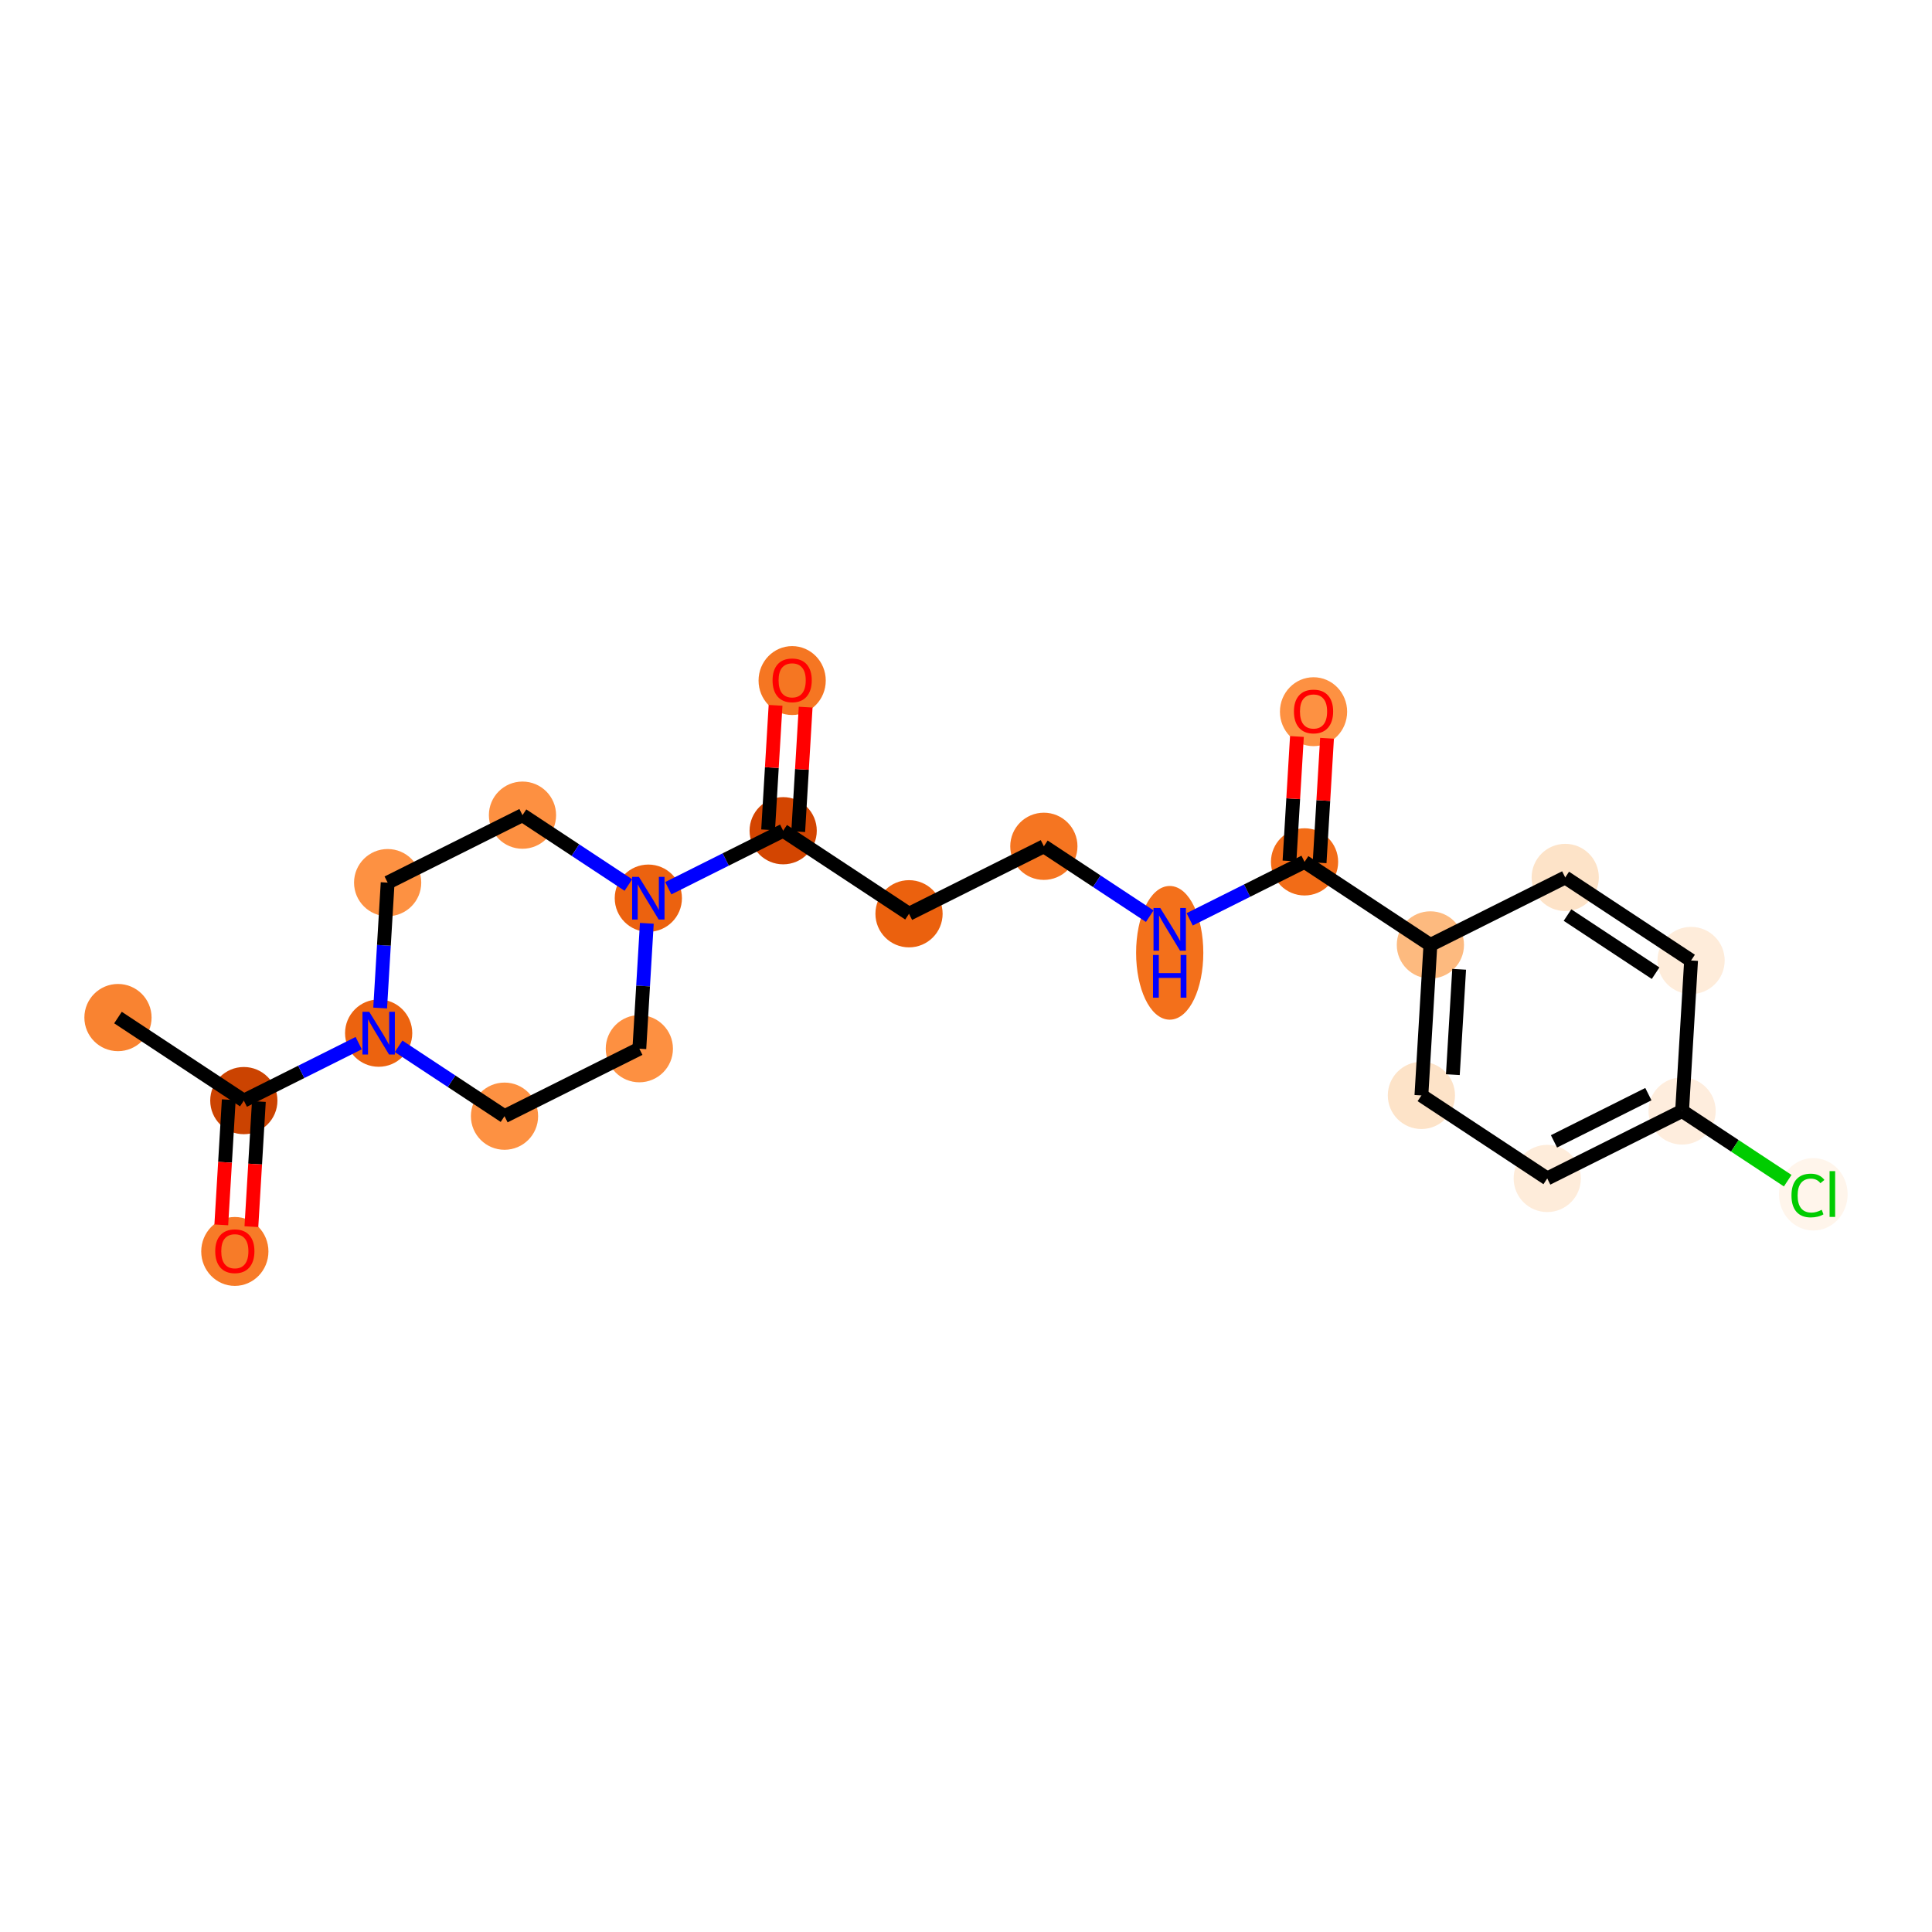 <?xml version='1.0' encoding='iso-8859-1'?>
<svg version='1.1' baseProfile='full'
              xmlns='http://www.w3.org/2000/svg'
                      xmlns:rdkit='http://www.rdkit.org/xml'
                      xmlns:xlink='http://www.w3.org/1999/xlink'
                  xml:space='preserve'
width='280px' height='280px' viewBox='0 0 280 280'>
<!-- END OF HEADER -->
<rect style='opacity:1.0;fill:#FFFFFF;stroke:none' width='280' height='280' x='0' y='0'> </rect>
<ellipse cx='17.098' cy='147.473' rx='4.37' ry='4.37'  style='fill:#F98331;fill-rule:evenodd;stroke:#F98331;stroke-width:1.0px;stroke-linecap:butt;stroke-linejoin:miter;stroke-opacity:1' />
<ellipse cx='35.337' cy='159.508' rx='4.37' ry='4.37'  style='fill:#CB4301;fill-rule:evenodd;stroke:#CB4301;stroke-width:1.0px;stroke-linecap:butt;stroke-linejoin:miter;stroke-opacity:1' />
<ellipse cx='34.034' cy='181.369' rx='4.37' ry='4.493'  style='fill:#F77B28;fill-rule:evenodd;stroke:#F77B28;stroke-width:1.0px;stroke-linecap:butt;stroke-linejoin:miter;stroke-opacity:1' />
<ellipse cx='54.878' cy='149.73' rx='4.37' ry='4.376'  style='fill:#EC630F;fill-rule:evenodd;stroke:#EC630F;stroke-width:1.0px;stroke-linecap:butt;stroke-linejoin:miter;stroke-opacity:1' />
<ellipse cx='56.181' cy='127.917' rx='4.37' ry='4.37'  style='fill:#FD9142;fill-rule:evenodd;stroke:#FD9142;stroke-width:1.0px;stroke-linecap:butt;stroke-linejoin:miter;stroke-opacity:1' />
<ellipse cx='75.723' cy='118.139' rx='4.37' ry='4.37'  style='fill:#FD9041;fill-rule:evenodd;stroke:#FD9041;stroke-width:1.0px;stroke-linecap:butt;stroke-linejoin:miter;stroke-opacity:1' />
<ellipse cx='93.962' cy='130.174' rx='4.37' ry='4.376'  style='fill:#EC620F;fill-rule:evenodd;stroke:#EC620F;stroke-width:1.0px;stroke-linecap:butt;stroke-linejoin:miter;stroke-opacity:1' />
<ellipse cx='113.503' cy='120.396' rx='4.37' ry='4.37'  style='fill:#D34501;fill-rule:evenodd;stroke:#D34501;stroke-width:1.0px;stroke-linecap:butt;stroke-linejoin:miter;stroke-opacity:1' />
<ellipse cx='114.806' cy='98.631' rx='4.37' ry='4.493'  style='fill:#F57622;fill-rule:evenodd;stroke:#F57622;stroke-width:1.0px;stroke-linecap:butt;stroke-linejoin:miter;stroke-opacity:1' />
<ellipse cx='131.742' cy='132.43' rx='4.37' ry='4.37'  style='fill:#EB610E;fill-rule:evenodd;stroke:#EB610E;stroke-width:1.0px;stroke-linecap:butt;stroke-linejoin:miter;stroke-opacity:1' />
<ellipse cx='151.284' cy='122.652' rx='4.37' ry='4.37'  style='fill:#F57521;fill-rule:evenodd;stroke:#F57521;stroke-width:1.0px;stroke-linecap:butt;stroke-linejoin:miter;stroke-opacity:1' />
<ellipse cx='169.523' cy='138.091' rx='4.37' ry='9.189'  style='fill:#F3701B;fill-rule:evenodd;stroke:#F3701B;stroke-width:1.0px;stroke-linecap:butt;stroke-linejoin:miter;stroke-opacity:1' />
<ellipse cx='189.065' cy='124.909' rx='4.37' ry='4.37'  style='fill:#F26C17;fill-rule:evenodd;stroke:#F26C17;stroke-width:1.0px;stroke-linecap:butt;stroke-linejoin:miter;stroke-opacity:1' />
<ellipse cx='190.367' cy='103.144' rx='4.37' ry='4.493'  style='fill:#FD9142;fill-rule:evenodd;stroke:#FD9142;stroke-width:1.0px;stroke-linecap:butt;stroke-linejoin:miter;stroke-opacity:1' />
<ellipse cx='207.303' cy='136.944' rx='4.37' ry='4.37'  style='fill:#FDBA7F;fill-rule:evenodd;stroke:#FDBA7F;stroke-width:1.0px;stroke-linecap:butt;stroke-linejoin:miter;stroke-opacity:1' />
<ellipse cx='206.001' cy='158.756' rx='4.37' ry='4.37'  style='fill:#FDE3C8;fill-rule:evenodd;stroke:#FDE3C8;stroke-width:1.0px;stroke-linecap:butt;stroke-linejoin:miter;stroke-opacity:1' />
<ellipse cx='224.239' cy='170.791' rx='4.37' ry='4.37'  style='fill:#FEECDA;fill-rule:evenodd;stroke:#FEECDA;stroke-width:1.0px;stroke-linecap:butt;stroke-linejoin:miter;stroke-opacity:1' />
<ellipse cx='243.781' cy='161.013' rx='4.37' ry='4.37'  style='fill:#FEEDDD;fill-rule:evenodd;stroke:#FEEDDD;stroke-width:1.0px;stroke-linecap:butt;stroke-linejoin:miter;stroke-opacity:1' />
<ellipse cx='262.798' cy='173.087' rx='4.475' ry='4.747'  style='fill:#FFF5EB;fill-rule:evenodd;stroke:#FFF5EB;stroke-width:1.0px;stroke-linecap:butt;stroke-linejoin:miter;stroke-opacity:1' />
<ellipse cx='245.084' cy='139.2' rx='4.37' ry='4.37'  style='fill:#FEECDA;fill-rule:evenodd;stroke:#FEECDA;stroke-width:1.0px;stroke-linecap:butt;stroke-linejoin:miter;stroke-opacity:1' />
<ellipse cx='226.845' cy='127.166' rx='4.37' ry='4.37'  style='fill:#FDE3C8;fill-rule:evenodd;stroke:#FDE3C8;stroke-width:1.0px;stroke-linecap:butt;stroke-linejoin:miter;stroke-opacity:1' />
<ellipse cx='92.659' cy='151.987' rx='4.37' ry='4.37'  style='fill:#FD9041;fill-rule:evenodd;stroke:#FD9041;stroke-width:1.0px;stroke-linecap:butt;stroke-linejoin:miter;stroke-opacity:1' />
<ellipse cx='73.117' cy='161.765' rx='4.37' ry='4.37'  style='fill:#FD9142;fill-rule:evenodd;stroke:#FD9142;stroke-width:1.0px;stroke-linecap:butt;stroke-linejoin:miter;stroke-opacity:1' />
<path class='bond-0 atom-0 atom-1' d='M 17.098,147.473 L 35.337,159.508' style='fill:none;fill-rule:evenodd;stroke:#000000;stroke-width:2.0px;stroke-linecap:butt;stroke-linejoin:miter;stroke-opacity:1' />
<path class='bond-1 atom-1 atom-2' d='M 33.155,159.378 L 32.614,168.446' style='fill:none;fill-rule:evenodd;stroke:#000000;stroke-width:2.0px;stroke-linecap:butt;stroke-linejoin:miter;stroke-opacity:1' />
<path class='bond-1 atom-1 atom-2' d='M 32.614,168.446 L 32.072,177.515' style='fill:none;fill-rule:evenodd;stroke:#FF0000;stroke-width:2.0px;stroke-linecap:butt;stroke-linejoin:miter;stroke-opacity:1' />
<path class='bond-1 atom-1 atom-2' d='M 37.518,159.638 L 36.976,168.707' style='fill:none;fill-rule:evenodd;stroke:#000000;stroke-width:2.0px;stroke-linecap:butt;stroke-linejoin:miter;stroke-opacity:1' />
<path class='bond-1 atom-1 atom-2' d='M 36.976,168.707 L 36.434,177.776' style='fill:none;fill-rule:evenodd;stroke:#FF0000;stroke-width:2.0px;stroke-linecap:butt;stroke-linejoin:miter;stroke-opacity:1' />
<path class='bond-2 atom-1 atom-3' d='M 35.337,159.508 L 43.661,155.343' style='fill:none;fill-rule:evenodd;stroke:#000000;stroke-width:2.0px;stroke-linecap:butt;stroke-linejoin:miter;stroke-opacity:1' />
<path class='bond-2 atom-1 atom-3' d='M 43.661,155.343 L 51.985,151.178' style='fill:none;fill-rule:evenodd;stroke:#0000FF;stroke-width:2.0px;stroke-linecap:butt;stroke-linejoin:miter;stroke-opacity:1' />
<path class='bond-3 atom-3 atom-4' d='M 55.096,146.09 L 55.638,137.003' style='fill:none;fill-rule:evenodd;stroke:#0000FF;stroke-width:2.0px;stroke-linecap:butt;stroke-linejoin:miter;stroke-opacity:1' />
<path class='bond-3 atom-3 atom-4' d='M 55.638,137.003 L 56.181,127.917' style='fill:none;fill-rule:evenodd;stroke:#000000;stroke-width:2.0px;stroke-linecap:butt;stroke-linejoin:miter;stroke-opacity:1' />
<path class='bond-22 atom-22 atom-3' d='M 73.117,161.765 L 65.444,156.702' style='fill:none;fill-rule:evenodd;stroke:#000000;stroke-width:2.0px;stroke-linecap:butt;stroke-linejoin:miter;stroke-opacity:1' />
<path class='bond-22 atom-22 atom-3' d='M 65.444,156.702 L 57.771,151.639' style='fill:none;fill-rule:evenodd;stroke:#0000FF;stroke-width:2.0px;stroke-linecap:butt;stroke-linejoin:miter;stroke-opacity:1' />
<path class='bond-4 atom-4 atom-5' d='M 56.181,127.917 L 75.723,118.139' style='fill:none;fill-rule:evenodd;stroke:#000000;stroke-width:2.0px;stroke-linecap:butt;stroke-linejoin:miter;stroke-opacity:1' />
<path class='bond-5 atom-5 atom-6' d='M 75.723,118.139 L 83.396,123.202' style='fill:none;fill-rule:evenodd;stroke:#000000;stroke-width:2.0px;stroke-linecap:butt;stroke-linejoin:miter;stroke-opacity:1' />
<path class='bond-5 atom-5 atom-6' d='M 83.396,123.202 L 91.069,128.265' style='fill:none;fill-rule:evenodd;stroke:#0000FF;stroke-width:2.0px;stroke-linecap:butt;stroke-linejoin:miter;stroke-opacity:1' />
<path class='bond-6 atom-6 atom-7' d='M 96.855,128.726 L 105.179,124.561' style='fill:none;fill-rule:evenodd;stroke:#0000FF;stroke-width:2.0px;stroke-linecap:butt;stroke-linejoin:miter;stroke-opacity:1' />
<path class='bond-6 atom-6 atom-7' d='M 105.179,124.561 L 113.503,120.396' style='fill:none;fill-rule:evenodd;stroke:#000000;stroke-width:2.0px;stroke-linecap:butt;stroke-linejoin:miter;stroke-opacity:1' />
<path class='bond-20 atom-6 atom-21' d='M 93.744,133.814 L 93.201,142.9' style='fill:none;fill-rule:evenodd;stroke:#0000FF;stroke-width:2.0px;stroke-linecap:butt;stroke-linejoin:miter;stroke-opacity:1' />
<path class='bond-20 atom-6 atom-21' d='M 93.201,142.9 L 92.659,151.987' style='fill:none;fill-rule:evenodd;stroke:#000000;stroke-width:2.0px;stroke-linecap:butt;stroke-linejoin:miter;stroke-opacity:1' />
<path class='bond-7 atom-7 atom-8' d='M 115.685,120.526 L 116.223,111.506' style='fill:none;fill-rule:evenodd;stroke:#000000;stroke-width:2.0px;stroke-linecap:butt;stroke-linejoin:miter;stroke-opacity:1' />
<path class='bond-7 atom-7 atom-8' d='M 116.223,111.506 L 116.762,102.485' style='fill:none;fill-rule:evenodd;stroke:#FF0000;stroke-width:2.0px;stroke-linecap:butt;stroke-linejoin:miter;stroke-opacity:1' />
<path class='bond-7 atom-7 atom-8' d='M 111.322,120.266 L 111.861,111.245' style='fill:none;fill-rule:evenodd;stroke:#000000;stroke-width:2.0px;stroke-linecap:butt;stroke-linejoin:miter;stroke-opacity:1' />
<path class='bond-7 atom-7 atom-8' d='M 111.861,111.245 L 112.4,102.224' style='fill:none;fill-rule:evenodd;stroke:#FF0000;stroke-width:2.0px;stroke-linecap:butt;stroke-linejoin:miter;stroke-opacity:1' />
<path class='bond-8 atom-7 atom-9' d='M 113.503,120.396 L 131.742,132.43' style='fill:none;fill-rule:evenodd;stroke:#000000;stroke-width:2.0px;stroke-linecap:butt;stroke-linejoin:miter;stroke-opacity:1' />
<path class='bond-9 atom-9 atom-10' d='M 131.742,132.43 L 151.284,122.652' style='fill:none;fill-rule:evenodd;stroke:#000000;stroke-width:2.0px;stroke-linecap:butt;stroke-linejoin:miter;stroke-opacity:1' />
<path class='bond-10 atom-10 atom-11' d='M 151.284,122.652 L 158.957,127.715' style='fill:none;fill-rule:evenodd;stroke:#000000;stroke-width:2.0px;stroke-linecap:butt;stroke-linejoin:miter;stroke-opacity:1' />
<path class='bond-10 atom-10 atom-11' d='M 158.957,127.715 L 166.63,132.778' style='fill:none;fill-rule:evenodd;stroke:#0000FF;stroke-width:2.0px;stroke-linecap:butt;stroke-linejoin:miter;stroke-opacity:1' />
<path class='bond-11 atom-11 atom-12' d='M 172.416,133.239 L 180.74,129.074' style='fill:none;fill-rule:evenodd;stroke:#0000FF;stroke-width:2.0px;stroke-linecap:butt;stroke-linejoin:miter;stroke-opacity:1' />
<path class='bond-11 atom-11 atom-12' d='M 180.74,129.074 L 189.065,124.909' style='fill:none;fill-rule:evenodd;stroke:#000000;stroke-width:2.0px;stroke-linecap:butt;stroke-linejoin:miter;stroke-opacity:1' />
<path class='bond-12 atom-12 atom-13' d='M 191.246,125.039 L 191.785,116.019' style='fill:none;fill-rule:evenodd;stroke:#000000;stroke-width:2.0px;stroke-linecap:butt;stroke-linejoin:miter;stroke-opacity:1' />
<path class='bond-12 atom-12 atom-13' d='M 191.785,116.019 L 192.323,106.998' style='fill:none;fill-rule:evenodd;stroke:#FF0000;stroke-width:2.0px;stroke-linecap:butt;stroke-linejoin:miter;stroke-opacity:1' />
<path class='bond-12 atom-12 atom-13' d='M 186.883,124.779 L 187.422,115.758' style='fill:none;fill-rule:evenodd;stroke:#000000;stroke-width:2.0px;stroke-linecap:butt;stroke-linejoin:miter;stroke-opacity:1' />
<path class='bond-12 atom-12 atom-13' d='M 187.422,115.758 L 187.961,106.738' style='fill:none;fill-rule:evenodd;stroke:#FF0000;stroke-width:2.0px;stroke-linecap:butt;stroke-linejoin:miter;stroke-opacity:1' />
<path class='bond-13 atom-12 atom-14' d='M 189.065,124.909 L 207.303,136.944' style='fill:none;fill-rule:evenodd;stroke:#000000;stroke-width:2.0px;stroke-linecap:butt;stroke-linejoin:miter;stroke-opacity:1' />
<path class='bond-14 atom-14 atom-15' d='M 207.303,136.944 L 206.001,158.756' style='fill:none;fill-rule:evenodd;stroke:#000000;stroke-width:2.0px;stroke-linecap:butt;stroke-linejoin:miter;stroke-opacity:1' />
<path class='bond-14 atom-14 atom-15' d='M 211.471,140.476 L 210.559,155.745' style='fill:none;fill-rule:evenodd;stroke:#000000;stroke-width:2.0px;stroke-linecap:butt;stroke-linejoin:miter;stroke-opacity:1' />
<path class='bond-23 atom-20 atom-14' d='M 226.845,127.166 L 207.303,136.944' style='fill:none;fill-rule:evenodd;stroke:#000000;stroke-width:2.0px;stroke-linecap:butt;stroke-linejoin:miter;stroke-opacity:1' />
<path class='bond-15 atom-15 atom-16' d='M 206.001,158.756 L 224.239,170.791' style='fill:none;fill-rule:evenodd;stroke:#000000;stroke-width:2.0px;stroke-linecap:butt;stroke-linejoin:miter;stroke-opacity:1' />
<path class='bond-16 atom-16 atom-17' d='M 224.239,170.791 L 243.781,161.013' style='fill:none;fill-rule:evenodd;stroke:#000000;stroke-width:2.0px;stroke-linecap:butt;stroke-linejoin:miter;stroke-opacity:1' />
<path class='bond-16 atom-16 atom-17' d='M 225.215,165.416 L 238.894,158.571' style='fill:none;fill-rule:evenodd;stroke:#000000;stroke-width:2.0px;stroke-linecap:butt;stroke-linejoin:miter;stroke-opacity:1' />
<path class='bond-17 atom-17 atom-18' d='M 243.781,161.013 L 251.434,166.063' style='fill:none;fill-rule:evenodd;stroke:#000000;stroke-width:2.0px;stroke-linecap:butt;stroke-linejoin:miter;stroke-opacity:1' />
<path class='bond-17 atom-17 atom-18' d='M 251.434,166.063 L 259.088,171.112' style='fill:none;fill-rule:evenodd;stroke:#00CC00;stroke-width:2.0px;stroke-linecap:butt;stroke-linejoin:miter;stroke-opacity:1' />
<path class='bond-18 atom-17 atom-19' d='M 243.781,161.013 L 245.084,139.2' style='fill:none;fill-rule:evenodd;stroke:#000000;stroke-width:2.0px;stroke-linecap:butt;stroke-linejoin:miter;stroke-opacity:1' />
<path class='bond-19 atom-19 atom-20' d='M 245.084,139.2 L 226.845,127.166' style='fill:none;fill-rule:evenodd;stroke:#000000;stroke-width:2.0px;stroke-linecap:butt;stroke-linejoin:miter;stroke-opacity:1' />
<path class='bond-19 atom-19 atom-20' d='M 239.941,141.043 L 227.174,132.618' style='fill:none;fill-rule:evenodd;stroke:#000000;stroke-width:2.0px;stroke-linecap:butt;stroke-linejoin:miter;stroke-opacity:1' />
<path class='bond-21 atom-21 atom-22' d='M 92.659,151.987 L 73.117,161.765' style='fill:none;fill-rule:evenodd;stroke:#000000;stroke-width:2.0px;stroke-linecap:butt;stroke-linejoin:miter;stroke-opacity:1' />
<path  class='atom-2' d='M 31.193 181.338
Q 31.193 179.852, 31.927 179.022
Q 32.661 178.192, 34.034 178.192
Q 35.406 178.192, 36.14 179.022
Q 36.874 179.852, 36.874 181.338
Q 36.874 182.842, 36.131 183.698
Q 35.388 184.546, 34.034 184.546
Q 32.67 184.546, 31.927 183.698
Q 31.193 182.85, 31.193 181.338
M 34.034 183.847
Q 34.978 183.847, 35.485 183.217
Q 36 182.579, 36 181.338
Q 36 180.123, 35.485 179.511
Q 34.978 178.891, 34.034 178.891
Q 33.09 178.891, 32.574 179.503
Q 32.067 180.114, 32.067 181.338
Q 32.067 182.588, 32.574 183.217
Q 33.09 183.847, 34.034 183.847
' fill='#FF0000'/>
<path  class='atom-3' d='M 53.51 146.636
L 55.538 149.914
Q 55.739 150.237, 56.062 150.823
Q 56.386 151.408, 56.403 151.443
L 56.403 146.636
L 57.225 146.636
L 57.225 152.824
L 56.377 152.824
L 54.201 149.24
Q 53.947 148.821, 53.676 148.34
Q 53.414 147.859, 53.336 147.711
L 53.336 152.824
L 52.531 152.824
L 52.531 146.636
L 53.51 146.636
' fill='#0000FF'/>
<path  class='atom-6' d='M 92.594 127.08
L 94.621 130.357
Q 94.823 130.681, 95.146 131.266
Q 95.469 131.852, 95.487 131.887
L 95.487 127.08
L 96.308 127.08
L 96.308 133.268
L 95.461 133.268
L 93.284 129.684
Q 93.031 129.265, 92.76 128.784
Q 92.498 128.303, 92.419 128.155
L 92.419 133.268
L 91.615 133.268
L 91.615 127.08
L 92.594 127.08
' fill='#0000FF'/>
<path  class='atom-8' d='M 111.965 98.601
Q 111.965 97.115, 112.7 96.284
Q 113.434 95.454, 114.806 95.454
Q 116.178 95.454, 116.913 96.284
Q 117.647 97.115, 117.647 98.601
Q 117.647 100.104, 116.904 100.961
Q 116.161 101.808, 114.806 101.808
Q 113.443 101.808, 112.7 100.961
Q 111.965 100.113, 111.965 98.601
M 114.806 101.109
Q 115.75 101.109, 116.257 100.48
Q 116.773 99.842, 116.773 98.601
Q 116.773 97.386, 116.257 96.774
Q 115.75 96.153, 114.806 96.153
Q 113.862 96.153, 113.346 96.765
Q 112.84 97.377, 112.84 98.601
Q 112.84 99.851, 113.346 100.48
Q 113.862 101.109, 114.806 101.109
' fill='#FF0000'/>
<path  class='atom-11' d='M 168.155 131.593
L 170.183 134.871
Q 170.384 135.194, 170.707 135.78
Q 171.031 136.365, 171.048 136.4
L 171.048 131.593
L 171.87 131.593
L 171.87 137.781
L 171.022 137.781
L 168.845 134.198
Q 168.592 133.778, 168.321 133.297
Q 168.059 132.817, 167.98 132.668
L 167.98 137.781
L 167.176 137.781
L 167.176 131.593
L 168.155 131.593
' fill='#0000FF'/>
<path  class='atom-11' d='M 167.102 138.4
L 167.941 138.4
L 167.941 141.031
L 171.105 141.031
L 171.105 138.4
L 171.944 138.4
L 171.944 144.588
L 171.105 144.588
L 171.105 141.73
L 167.941 141.73
L 167.941 144.588
L 167.102 144.588
L 167.102 138.4
' fill='#0000FF'/>
<path  class='atom-13' d='M 187.527 103.114
Q 187.527 101.628, 188.261 100.798
Q 188.995 99.967, 190.367 99.967
Q 191.74 99.967, 192.474 100.798
Q 193.208 101.628, 193.208 103.114
Q 193.208 104.617, 192.465 105.474
Q 191.722 106.322, 190.367 106.322
Q 189.004 106.322, 188.261 105.474
Q 187.527 104.626, 187.527 103.114
M 190.367 105.622
Q 191.311 105.622, 191.818 104.993
Q 192.334 104.355, 192.334 103.114
Q 192.334 101.899, 191.818 101.287
Q 191.311 100.666, 190.367 100.666
Q 189.423 100.666, 188.908 101.278
Q 188.401 101.89, 188.401 103.114
Q 188.401 104.364, 188.908 104.993
Q 189.423 105.622, 190.367 105.622
' fill='#FF0000'/>
<path  class='atom-18' d='M 259.634 173.262
Q 259.634 171.723, 260.351 170.919
Q 261.076 170.106, 262.448 170.106
Q 263.725 170.106, 264.406 171.006
L 263.829 171.478
Q 263.331 170.823, 262.448 170.823
Q 261.513 170.823, 261.015 171.452
Q 260.525 172.073, 260.525 173.262
Q 260.525 174.485, 261.032 175.115
Q 261.548 175.744, 262.545 175.744
Q 263.226 175.744, 264.022 175.333
L 264.266 175.989
Q 263.943 176.198, 263.454 176.321
Q 262.964 176.443, 262.422 176.443
Q 261.076 176.443, 260.351 175.621
Q 259.634 174.8, 259.634 173.262
' fill='#00CC00'/>
<path  class='atom-18' d='M 265.158 169.73
L 265.962 169.73
L 265.962 176.364
L 265.158 176.364
L 265.158 169.73
' fill='#00CC00'/>
</svg>
